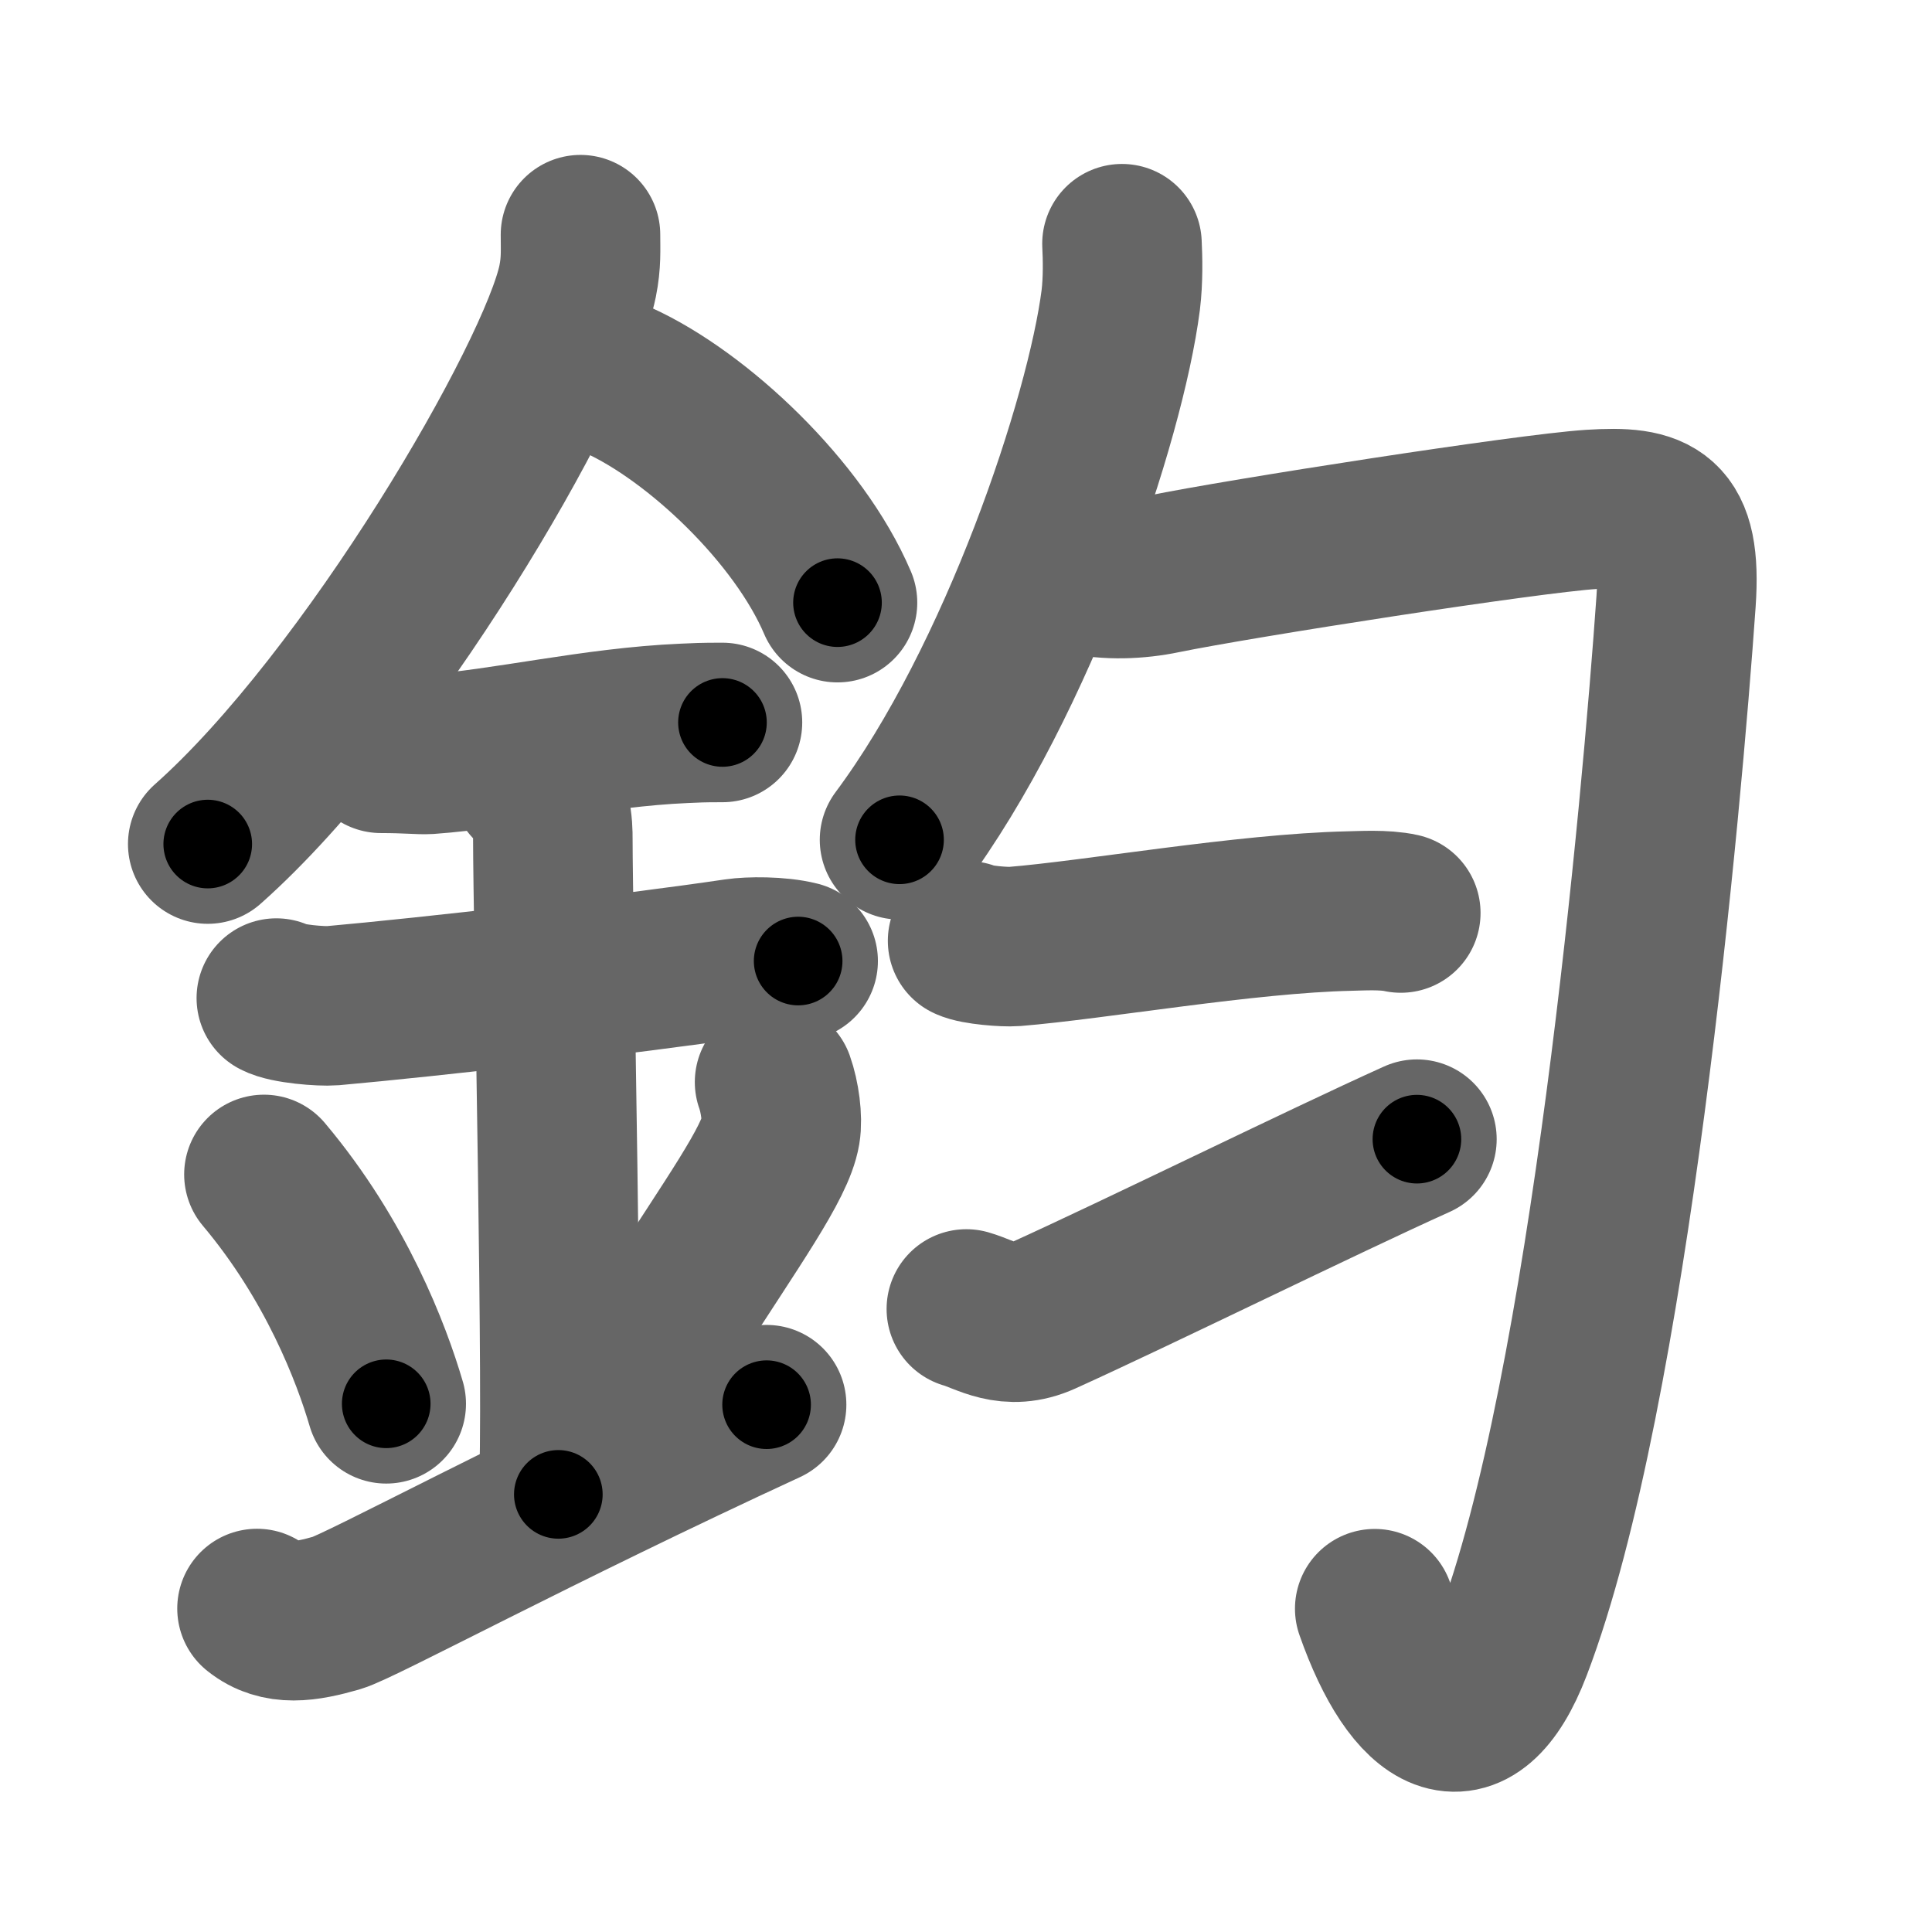 <svg xmlns="http://www.w3.org/2000/svg" width="109" height="109" viewBox="0 0 109 109" id="921e"><g fill="none" stroke="#666" stroke-width="9" stroke-linecap="round" stroke-linejoin="round"><g><g><path d="M32.75,13.24c0,0.87,0.05,1.57-0.16,2.62c-1.12,5.46-11.76,23.68-20.87,31.76" /><path d="M34.89,21.46c4.47,2.03,10.18,7.42,12.36,12.54" /><path d="M21.5,42.5c1.5,0,2.18,0.09,2.67,0.06c4.33-0.31,9.33-1.53,14.44-1.75c0.74-0.03,0.9-0.05,2.15-0.05" /><path d="M15.59,56.31c0.59,0.33,2.56,0.48,3.17,0.43c5.49-0.49,16.49-1.74,22.78-2.67c0.74-0.11,2.38-0.13,3.49,0.15" /><path d="M29.95,44.19c1.24,0.78,1.24,2.52,1.24,3.14c0,4.35,0.62,32.63,0.31,36.98" /><path d="M14.89,66.26c4.08,4.85,6.07,10.11,6.9,12.94" /><path d="M43.7,61.05c0.3,0.84,0.46,2.06,0.34,2.76c-0.3,1.81-2.71,5.13-6.12,10.47" /><path d="M14.5,90.75c1.25,1,2.75,0.75,4.5,0.25c1.29-0.37,11.25-5.75,24.25-11.75" /></g><g p4:phon="匀" xmlns:p4="http://kanjivg.tagaini.net"><g><g><path d="M63.3,13.75c0.04,0.79,0.07,2.04-0.07,3.18c-0.86,6.71-5.76,21.43-12.48,30.45" /></g><path d="M61.04,32.42c1.46,0.33,3.12,0.27,4.6-0.04c4.36-0.89,20.54-3.41,24.14-3.64c3.6-0.23,5.12,0.3,4.78,5.19c-0.79,11.29-3.75,44.6-9.24,58.98C83,99,79.75,97,77.56,90.76" /></g><g><g><g><path d="M54.59,53.08c0.49,0.24,2.13,0.36,2.63,0.32c4.56-0.37,13.07-1.87,18.91-2c0.62-0.01,1.97-0.1,2.9,0.11" /></g><g><path d="m54.52,73.85c1.12,0.32,2.37,1.26,4.31,0.38,5.41,-2.45,15.7,-7.52,21.11,-9.96" /></g></g></g></g></g></g><g fill="none" stroke="#000" stroke-width="5" stroke-linecap="round" stroke-linejoin="round"><path d="M32.75,13.24c0,0.87,0.05,1.57-0.16,2.62c-1.12,5.46-11.76,23.68-20.87,31.76" stroke-dasharray="40.96" stroke-dashoffset="40.96"><animate attributeName="stroke-dashoffset" values="40.96;40.96;0" dur="0.41s" fill="freeze" begin="0s;921e.click" /></path><path d="M34.89,21.46c4.47,2.03,10.18,7.42,12.36,12.54" stroke-dasharray="17.934" stroke-dashoffset="17.934"><animate attributeName="stroke-dashoffset" values="17.934" fill="freeze" begin="921e.click" /><animate attributeName="stroke-dashoffset" values="17.934;17.934;0" keyTimes="0;0.696;1" dur="0.589s" fill="freeze" begin="0s;921e.click" /></path><path d="M21.5,42.5c1.5,0,2.18,0.09,2.67,0.06c4.33-0.31,9.33-1.53,14.44-1.75c0.74-0.03,0.9-0.05,2.15-0.05" stroke-dasharray="19.375" stroke-dashoffset="19.375"><animate attributeName="stroke-dashoffset" values="19.375" fill="freeze" begin="921e.click" /><animate attributeName="stroke-dashoffset" values="19.375;19.375;0" keyTimes="0;0.752;1" dur="0.783s" fill="freeze" begin="0s;921e.click" /></path><path d="M15.59,56.31c0.59,0.33,2.56,0.48,3.17,0.43c5.49-0.49,16.49-1.74,22.78-2.67c0.74-0.11,2.38-0.13,3.49,0.15" stroke-dasharray="29.67" stroke-dashoffset="29.67"><animate attributeName="stroke-dashoffset" values="29.67" fill="freeze" begin="921e.click" /><animate attributeName="stroke-dashoffset" values="29.67;29.67;0" keyTimes="0;0.725;1" dur="1.08s" fill="freeze" begin="0s;921e.click" /></path><path d="M29.95,44.19c1.24,0.78,1.24,2.52,1.24,3.14c0,4.35,0.62,32.63,0.31,36.98" stroke-dasharray="40.515" stroke-dashoffset="40.515"><animate attributeName="stroke-dashoffset" values="40.515" fill="freeze" begin="921e.click" /><animate attributeName="stroke-dashoffset" values="40.515;40.515;0" keyTimes="0;0.727;1" dur="1.485s" fill="freeze" begin="0s;921e.click" /></path><path d="M14.89,66.26c4.08,4.85,6.07,10.11,6.9,12.94" stroke-dasharray="14.767" stroke-dashoffset="14.767"><animate attributeName="stroke-dashoffset" values="14.767" fill="freeze" begin="921e.click" /><animate attributeName="stroke-dashoffset" values="14.767;14.767;0" keyTimes="0;0.909;1" dur="1.633s" fill="freeze" begin="0s;921e.click" /></path><path d="M43.7,61.05c0.3,0.84,0.46,2.06,0.34,2.76c-0.3,1.81-2.71,5.13-6.12,10.47" stroke-dasharray="14.975" stroke-dashoffset="14.975"><animate attributeName="stroke-dashoffset" values="14.975" fill="freeze" begin="921e.click" /><animate attributeName="stroke-dashoffset" values="14.975;14.975;0" keyTimes="0;0.916;1" dur="1.783s" fill="freeze" begin="0s;921e.click" /></path><path d="M14.5,90.75c1.25,1,2.75,0.75,4.5,0.25c1.29-0.37,11.25-5.75,24.25-11.75" stroke-dasharray="31.654" stroke-dashoffset="31.654"><animate attributeName="stroke-dashoffset" values="31.654" fill="freeze" begin="921e.click" /><animate attributeName="stroke-dashoffset" values="31.654;31.654;0" keyTimes="0;0.849;1" dur="2.1s" fill="freeze" begin="0s;921e.click" /></path><path d="M63.3,13.75c0.04,0.79,0.07,2.04-0.07,3.18c-0.86,6.71-5.76,21.43-12.48,30.45" stroke-dasharray="36.354" stroke-dashoffset="36.354"><animate attributeName="stroke-dashoffset" values="36.354" fill="freeze" begin="921e.click" /><animate attributeName="stroke-dashoffset" values="36.354;36.354;0" keyTimes="0;0.852;1" dur="2.464s" fill="freeze" begin="0s;921e.click" /></path><path d="M61.04,32.42c1.46,0.33,3.12,0.27,4.6-0.04c4.36-0.89,20.54-3.41,24.14-3.64c3.6-0.23,5.12,0.3,4.78,5.19c-0.79,11.29-3.75,44.6-9.24,58.98C83,99,79.75,97,77.56,90.76" stroke-dasharray="110.593" stroke-dashoffset="110.593"><animate attributeName="stroke-dashoffset" values="110.593" fill="freeze" begin="921e.click" /><animate attributeName="stroke-dashoffset" values="110.593;110.593;0" keyTimes="0;0.748;1" dur="3.296s" fill="freeze" begin="0s;921e.click" /></path><path d="M54.59,53.08c0.49,0.24,2.13,0.36,2.63,0.32c4.56-0.37,13.07-1.87,18.91-2c0.62-0.01,1.97-0.1,2.9,0.11" stroke-dasharray="24.597" stroke-dashoffset="24.597"><animate attributeName="stroke-dashoffset" values="24.597" fill="freeze" begin="921e.click" /><animate attributeName="stroke-dashoffset" values="24.597;24.597;0" keyTimes="0;0.931;1" dur="3.542s" fill="freeze" begin="0s;921e.click" /></path><path d="m54.52,73.85c1.12,0.32,2.37,1.26,4.31,0.38,5.41,-2.45,15.7,-7.52,21.11,-9.96" stroke-dasharray="27.825" stroke-dashoffset="27.825"><animate attributeName="stroke-dashoffset" values="27.825" fill="freeze" begin="921e.click" /><animate attributeName="stroke-dashoffset" values="27.825;27.825;0" keyTimes="0;0.927;1" dur="3.82s" fill="freeze" begin="0s;921e.click" /></path></g></svg>